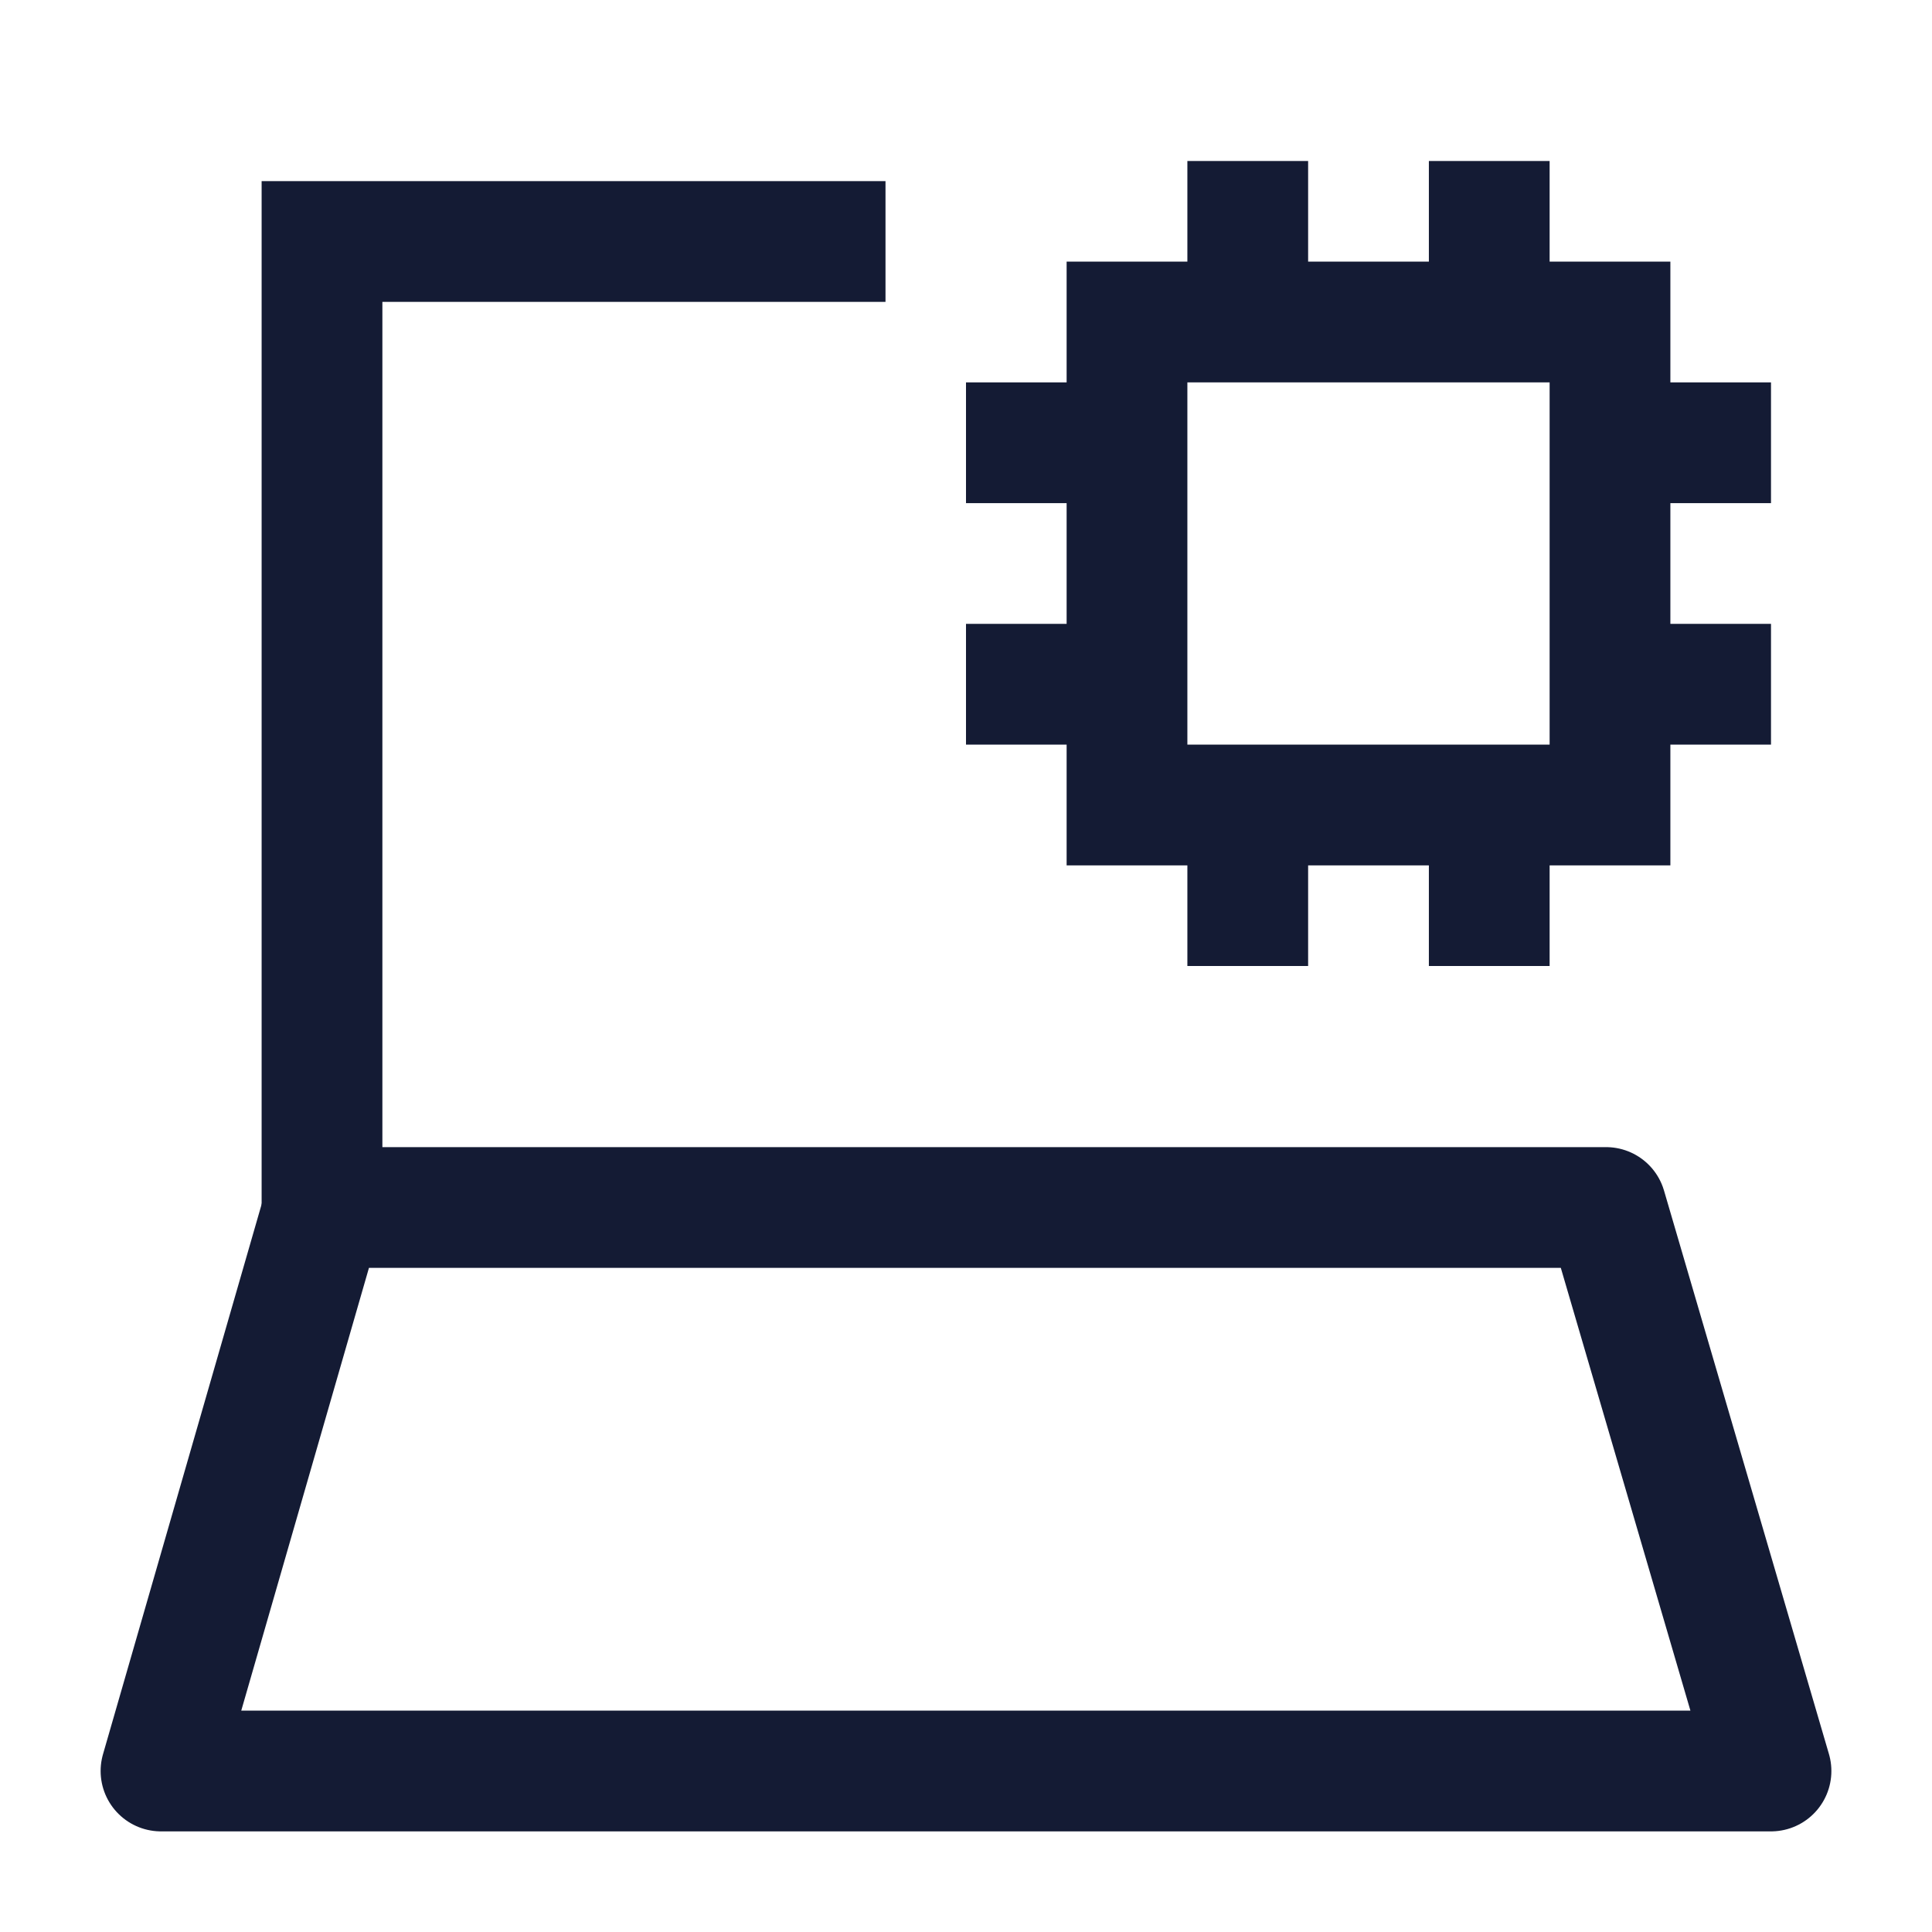 <svg width="24" height="24" viewBox="0 0 24 24" fill="none" xmlns="http://www.w3.org/2000/svg">
<path d="M20 4H14V10H20V4Z" stroke="#141B34" stroke-width="1.5" stroke-linecap="round"/>
<path d="M15.5 10V12M18.5 10V12M15.5 2V4M18.5 2V4M14 5.5H12M14 8.5H12M22 5.5H20M22 8.5H20" stroke="#141B34" stroke-width="1.5" stroke-linejoin="round"/>
<path d="M11 3L4 3V15" stroke="#141B34" stroke-width="1.5"/>
<path d="M2 22L4.019 15H19.951L22 22H2Z" stroke="#141B34" stroke-width="1.5" stroke-linecap="round" stroke-linejoin="round"/>
</svg>

